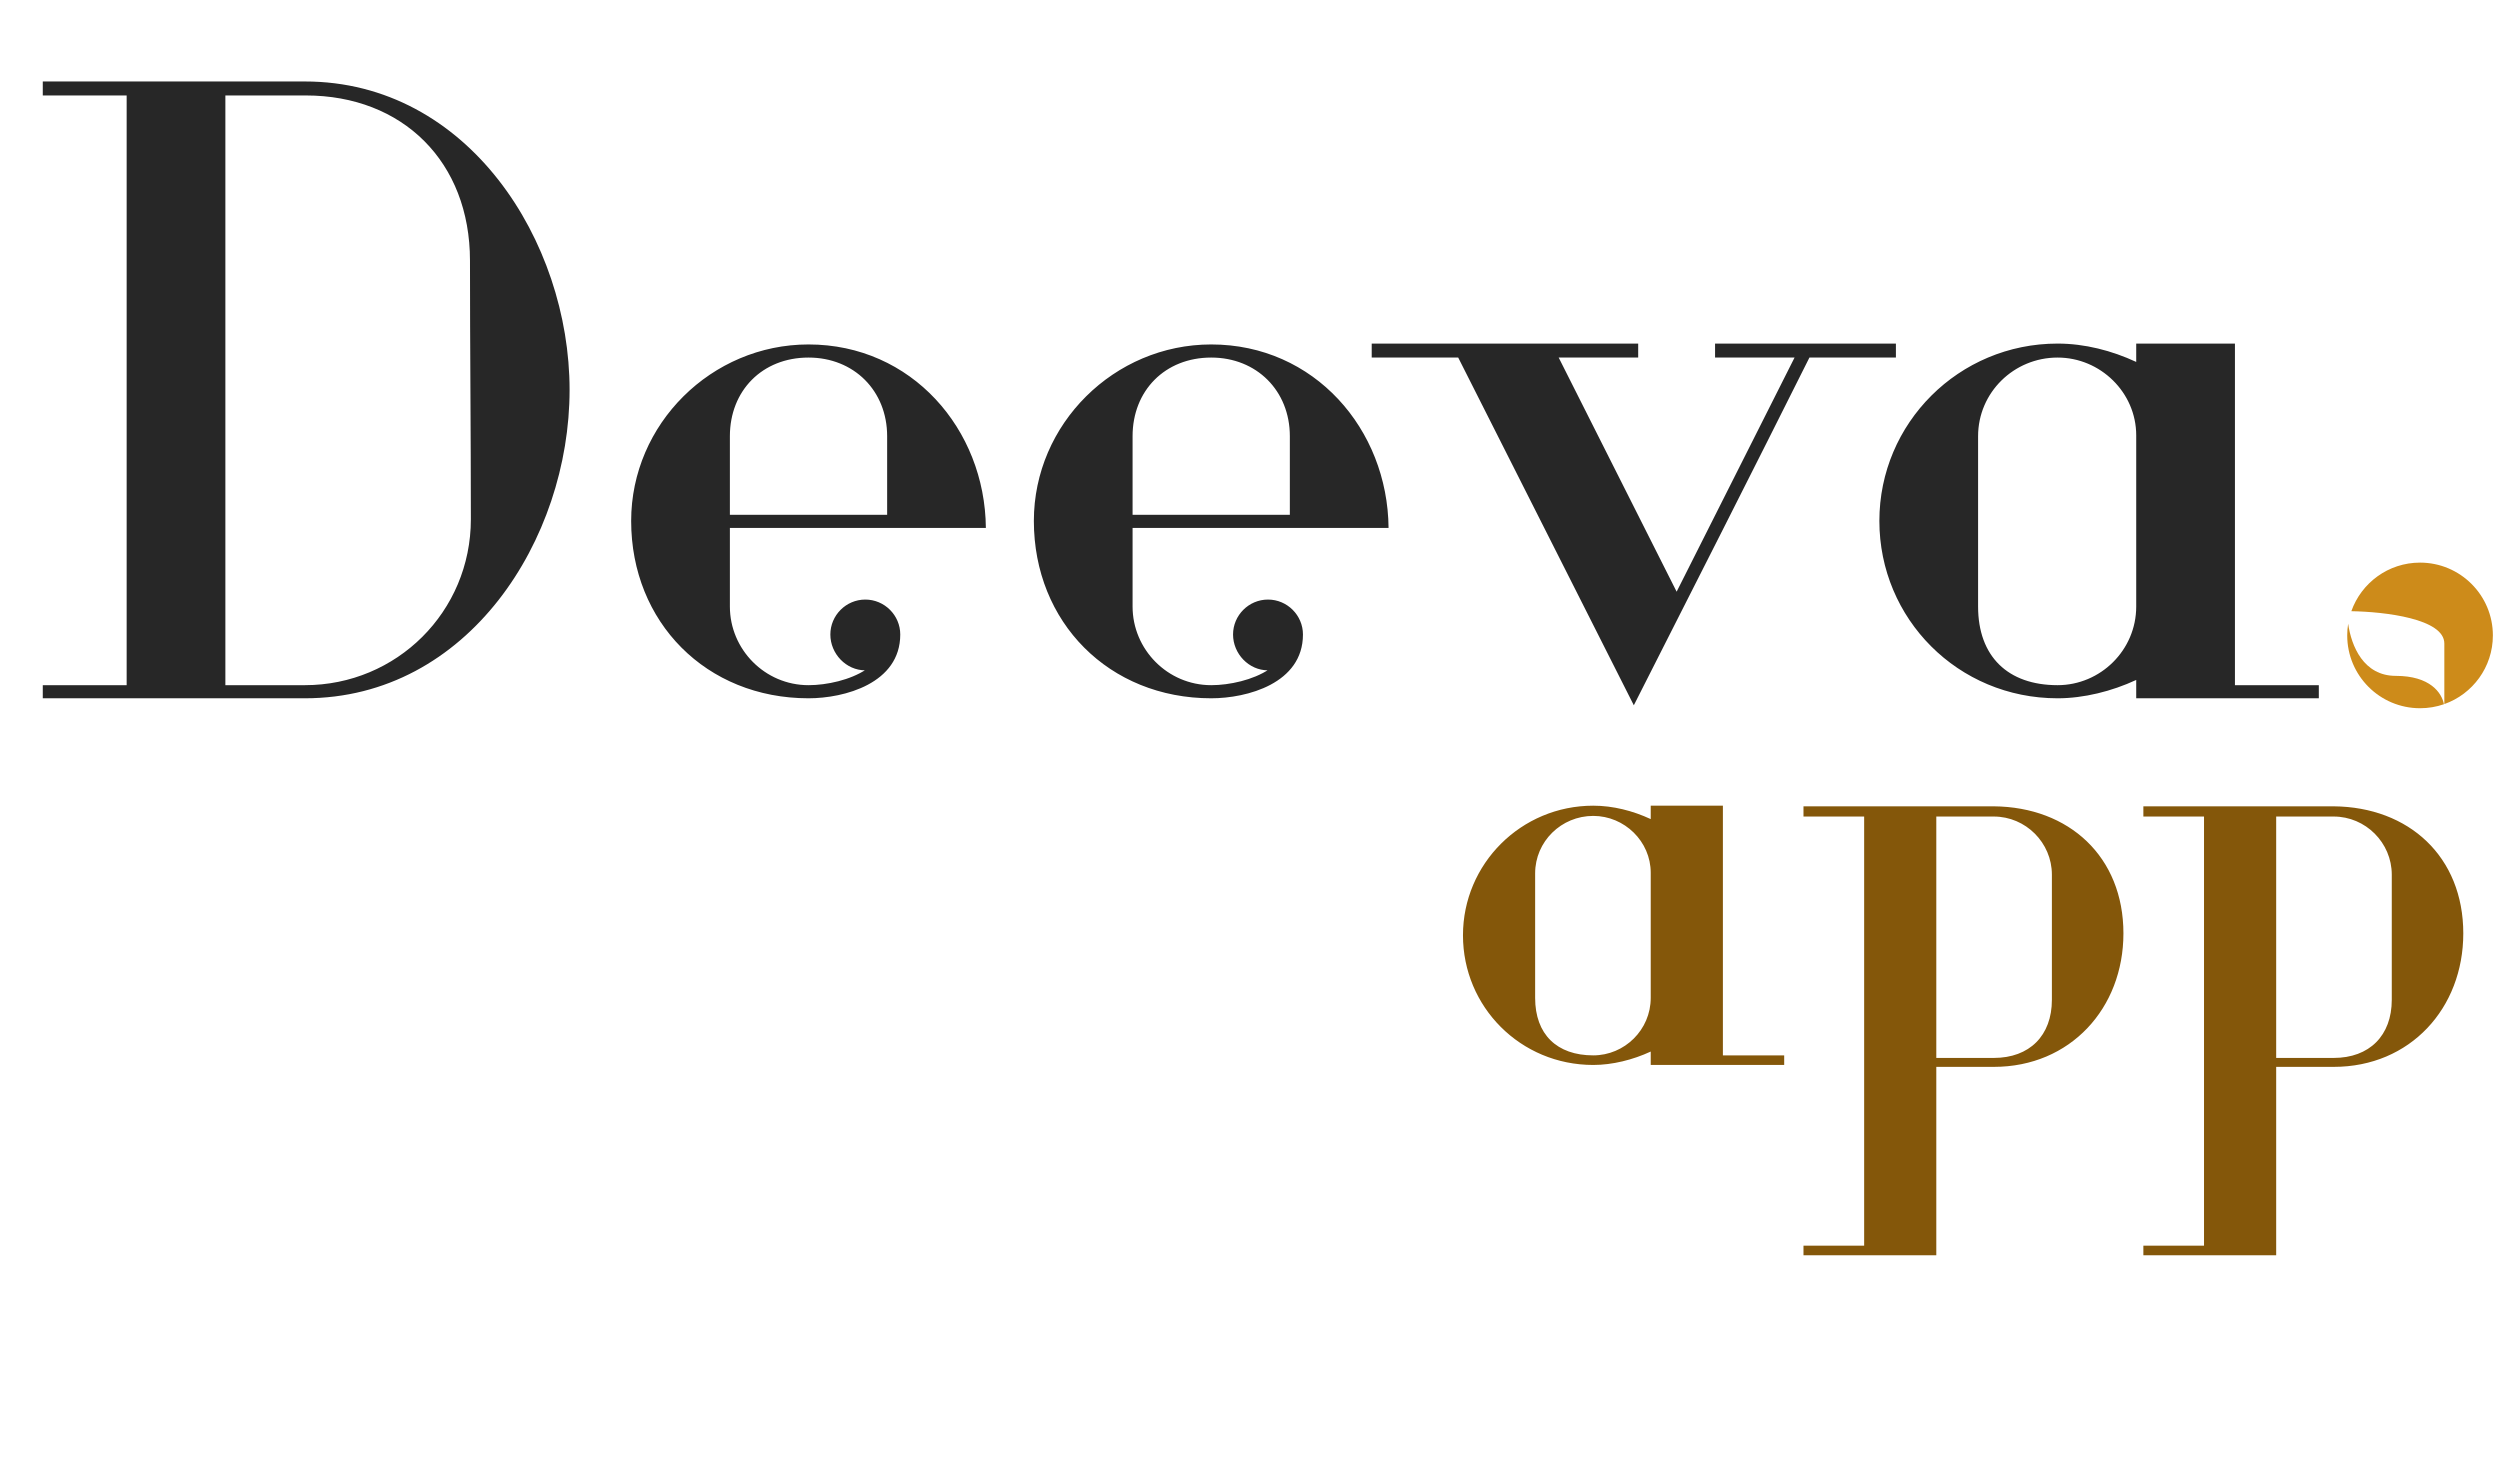 <svg width="127" height="74" viewBox="0 0 127 74" fill="none" xmlns="http://www.w3.org/2000/svg">
<g filter="url(#filter0_i)">
<path fill-rule="evenodd" clip-rule="evenodd" d="M124.172 35.768C125.609 35.26 126.638 33.89 126.638 32.28C126.638 30.237 124.982 28.581 122.938 28.581C121.327 28.581 119.956 29.611 119.448 31.049C121.147 31.076 124.172 31.43 124.172 32.691V35.768ZM124.152 35.775C123.772 35.907 123.363 35.978 122.938 35.978C120.895 35.978 119.239 34.322 119.239 32.28C119.239 32.077 119.255 31.878 119.286 31.685C119.449 32.825 120.067 34.334 121.705 34.334C123.456 34.334 124.042 35.198 124.152 35.775Z" fill="#CD8B1A"/>
<path d="M23.875 13.238C23.875 17.631 23.92 22.025 23.92 26.375C23.92 31.079 20.148 34.807 15.487 34.807C14.156 34.807 12.825 34.807 11.449 34.807V4.849H15.532C20.458 4.849 23.875 8.222 23.875 13.238ZM15.487 35.473C23.787 35.473 28.935 27.395 28.935 19.806C28.935 12.261 23.787 4.139 15.487 4.139H2.173V4.849H6.434V34.807H2.173V35.473H15.487ZM45.067 26.153H37.078C37.078 24.954 37.078 23.268 37.078 22.158C37.078 19.85 38.72 18.164 41.072 18.164C43.38 18.164 45.067 19.85 45.067 22.158V26.153ZM50.082 26.818C50.038 21.803 46.309 17.498 41.072 17.498C36.146 17.498 32.063 21.537 32.063 26.463C32.063 31.612 35.88 35.473 41.072 35.473C42.892 35.473 45.733 34.718 45.733 32.233C45.733 31.256 44.934 30.458 43.957 30.458C42.981 30.458 42.182 31.256 42.182 32.233C42.182 33.209 42.981 34.053 43.957 34.053L44.002 34.008C43.203 34.541 42.004 34.807 41.072 34.807C38.853 34.807 37.078 32.987 37.078 30.813V26.818H50.082ZM65.524 26.153H57.535C57.535 24.954 57.535 23.268 57.535 22.158C57.535 19.85 59.177 18.164 61.53 18.164C63.837 18.164 65.524 19.85 65.524 22.158V26.153ZM70.539 26.818C70.495 21.803 66.767 17.498 61.53 17.498C56.603 17.498 52.52 21.537 52.52 26.463C52.52 31.612 56.337 35.473 61.53 35.473C63.349 35.473 66.19 34.718 66.19 32.233C66.19 31.256 65.391 30.458 64.414 30.458C63.438 30.458 62.639 31.256 62.639 32.233C62.639 33.209 63.438 34.053 64.414 34.053L64.459 34.008C63.66 34.541 62.462 34.807 61.53 34.807C59.31 34.807 57.535 32.987 57.535 30.813V26.818H70.539ZM96.312 18.164V17.454H87.125V18.164H91.164L85.173 30.058L79.181 18.164H83.22V17.454H69.683V18.164H74.077L82.998 35.828C86.105 29.703 89.034 23.933 91.919 18.164H96.312ZM108.52 30.813C108.52 33.032 106.7 34.807 104.525 34.807C101.996 34.807 100.487 33.343 100.487 30.813C100.487 25.043 100.487 27.928 100.487 22.158C100.487 19.939 102.306 18.164 104.525 18.164C106.7 18.164 108.52 19.939 108.52 22.114V30.813ZM117.796 35.473V34.807H113.535V17.454H108.52V18.386C107.277 17.809 105.901 17.454 104.525 17.454C99.51 17.454 95.472 21.492 95.472 26.463C95.472 31.434 99.466 35.473 104.525 35.473C105.857 35.473 107.277 35.118 108.52 34.541V35.473H117.796Z" fill="#272727"/>
<path d="M83.857 50.694C83.857 52.316 82.527 53.613 80.937 53.613C79.088 53.613 77.985 52.543 77.985 50.694C77.985 46.476 77.985 48.585 77.985 44.368C77.985 42.746 79.315 41.448 80.937 41.448C82.527 41.448 83.857 42.746 83.857 44.335V50.694ZM90.637 54.1V53.613H87.523V40.929H83.857V41.61C82.949 41.188 81.943 40.929 80.937 40.929C77.272 40.929 74.319 43.881 74.319 47.514C74.319 51.148 77.239 54.1 80.937 54.1C81.91 54.1 82.949 53.84 83.857 53.419V54.1H90.637ZM104.236 50.791C104.236 52.608 103.101 53.743 101.284 53.743H98.364V41.48H101.284C102.906 41.48 104.236 42.81 104.236 44.433V50.791ZM101.284 54.197C105.177 54.197 107.87 51.213 107.87 47.417C107.87 43.524 105.112 40.994 101.284 40.961H91.617V41.48H94.699V63.281H91.617V63.767H98.364V54.197H101.284ZM121.502 50.791C121.502 52.608 120.366 53.743 118.55 53.743H115.63V41.48H118.55C120.172 41.48 121.502 42.81 121.502 44.433V50.791ZM118.55 54.197C122.443 54.197 125.135 51.213 125.135 47.417C125.135 43.524 122.378 40.994 118.55 40.961H108.883V41.48H111.964V63.281H108.883V63.767H115.63V54.197H118.55Z" fill="#84570A"/>
</g>
<defs>
<filter id="filter0_i" x="2.173" y="4.139" width="124.465" height="59.628" filterUnits="userSpaceOnUse" color-interpolation-filters="sRGB">
<feFlood flood-opacity="0" result="BackgroundImageFix"/>
<feBlend mode="normal" in="SourceGraphic" in2="BackgroundImageFix" result="shape"/>
<feColorMatrix in="SourceAlpha" type="matrix" values="0 0 0 0 0 0 0 0 0 0 0 0 0 0 0 0 0 0 127 0" result="hardAlpha"/>
<feOffset/>
<feGaussianBlur stdDeviation="7.397"/>
<feComposite in2="hardAlpha" operator="arithmetic" k2="-1" k3="1"/>
<feColorMatrix type="matrix" values="0 0 0 0 0 0 0 0 0 0 0 0 0 0 0 0 0 0 0.25 0"/>
<feBlend mode="normal" in2="shape" result="effect1_innerShadow"/>
</filter>
</defs>
</svg>

